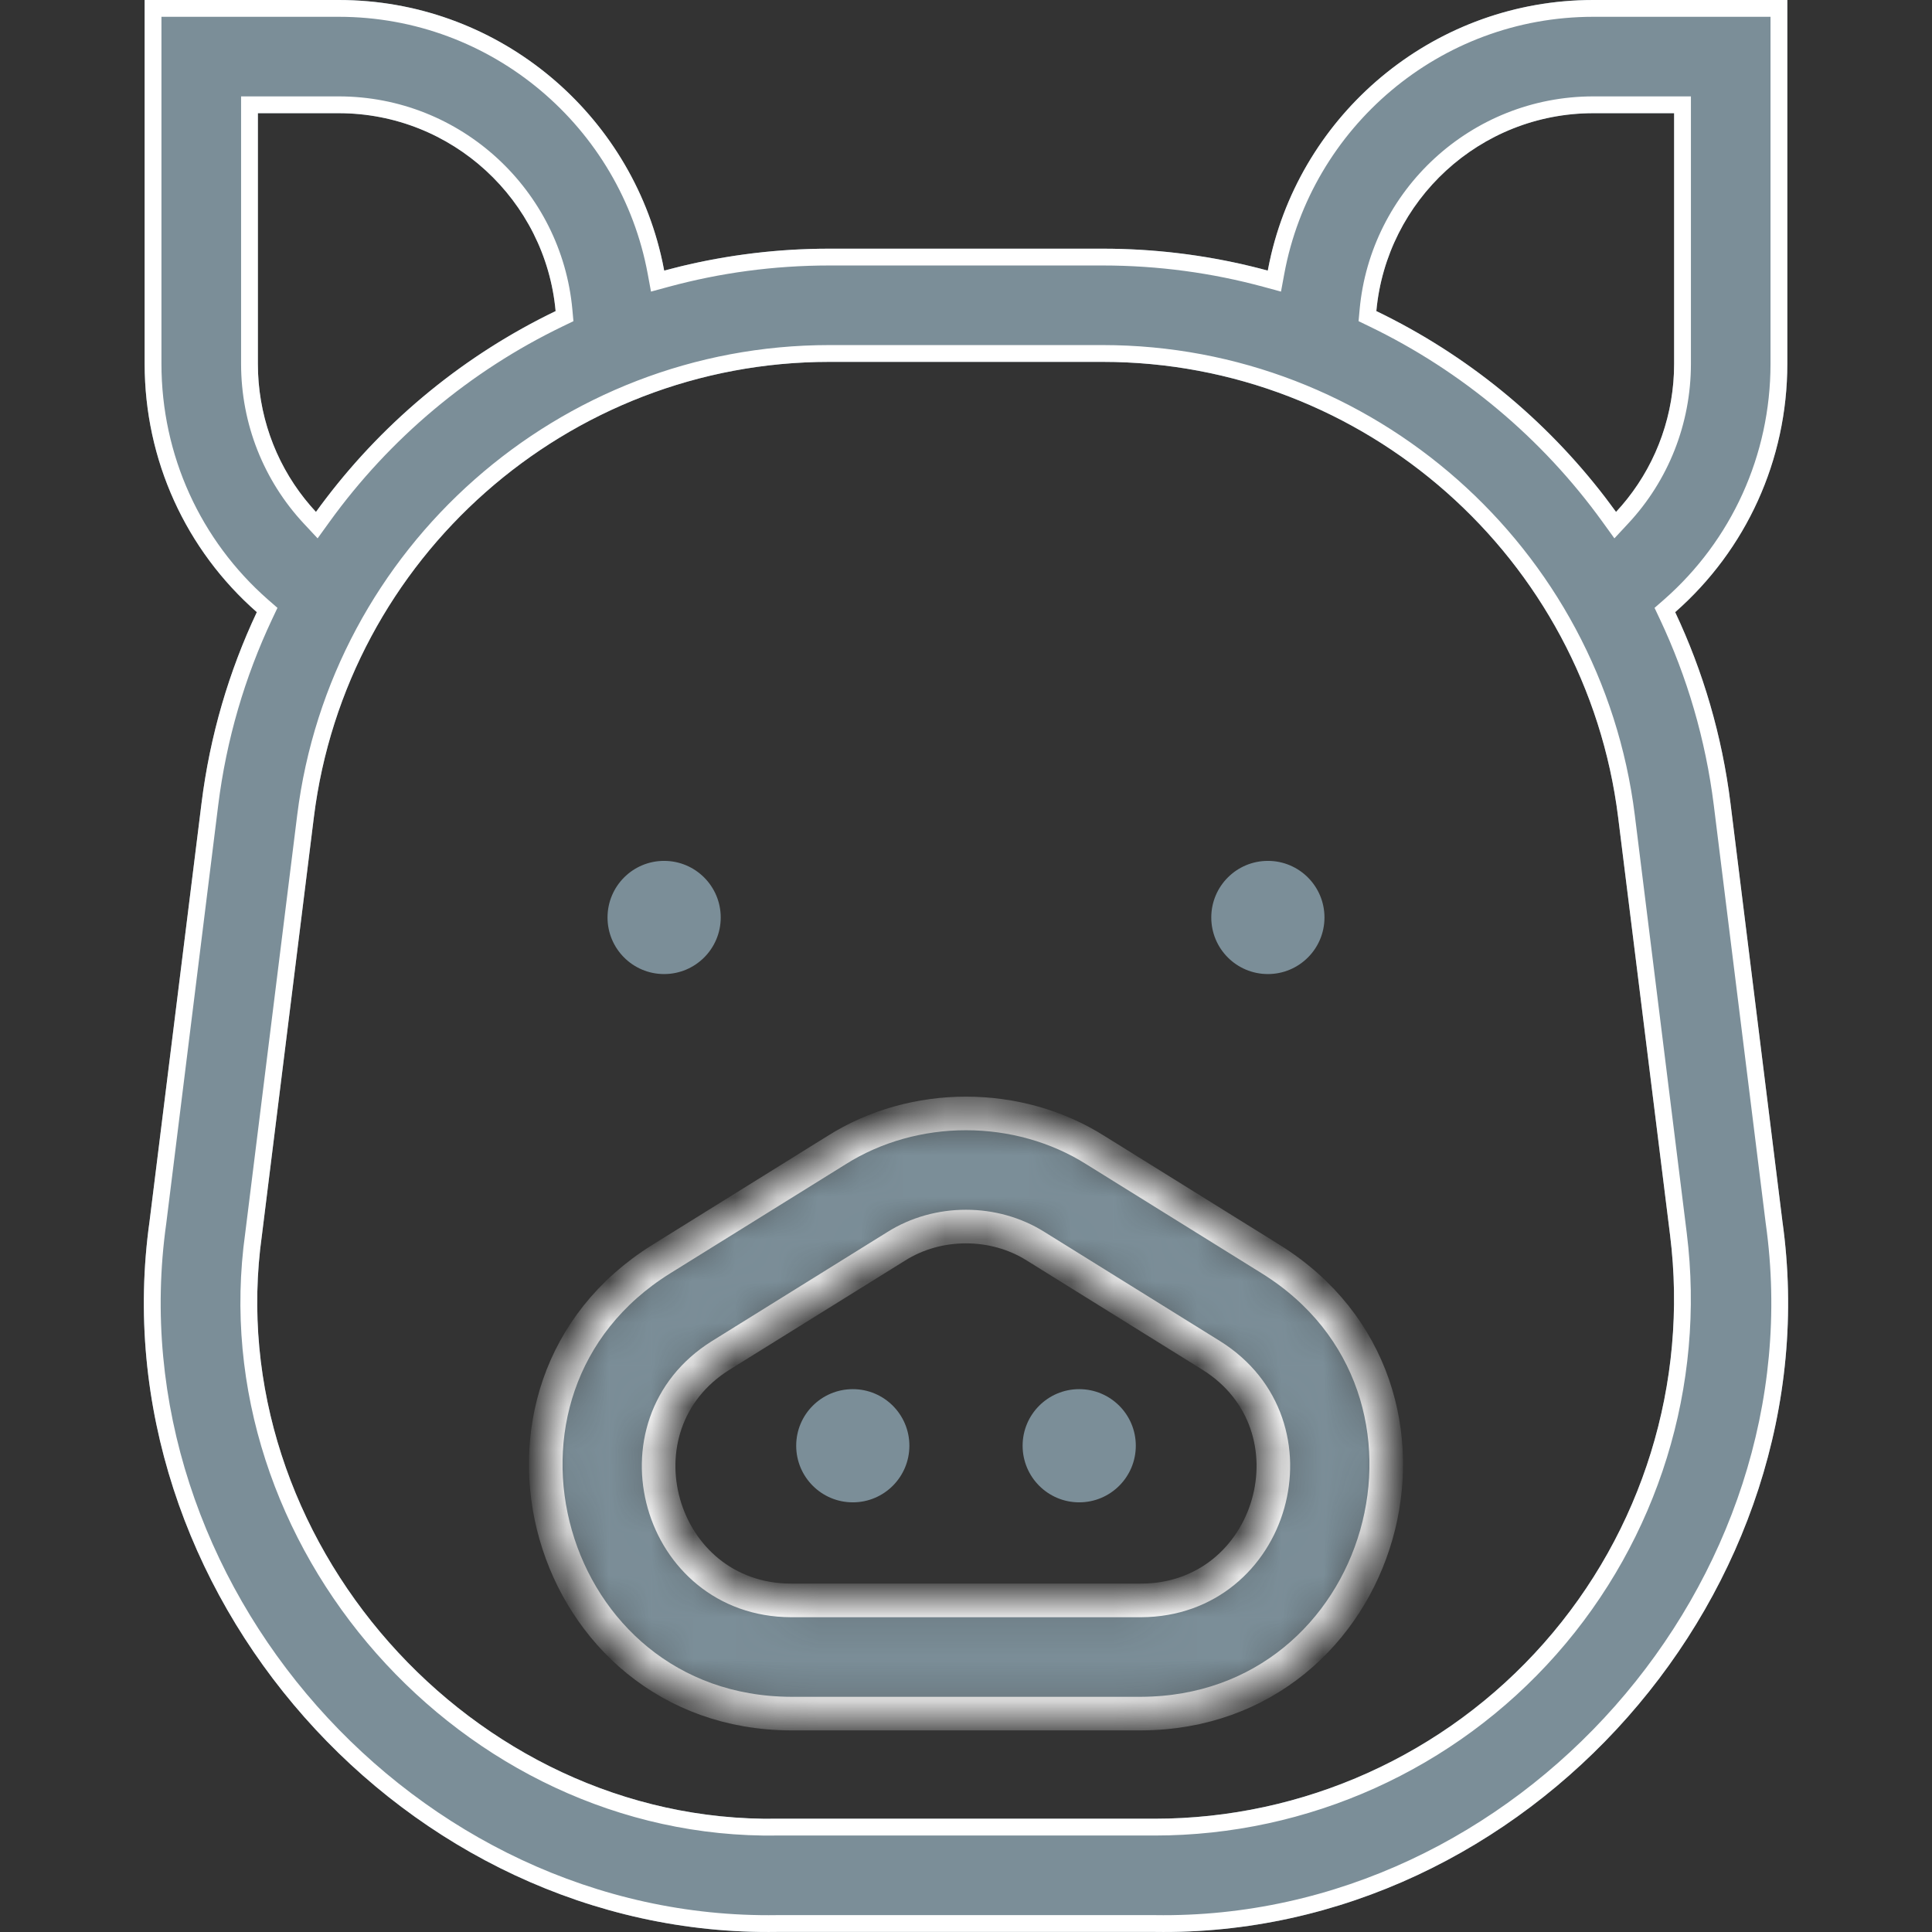 <svg width="46" height="46" viewBox="0 0 46 46" fill="none" xmlns="http://www.w3.org/2000/svg">
<rect x="0" y="0" width="46" height="46" fill="#333333" stroke="none"/>
<g id="Icons / Catalog / ic-cat-pig">
<g id="Group 15">
<g id="Group">
<path id="Vector" d="M42.555 8.662V0H37.936C34.081 0 30.864 2.782 30.185 6.443C28.928 6.102 27.609 5.921 26.253 5.921H19.746C18.39 5.921 17.072 6.102 15.814 6.443C15.136 2.782 11.919 0 8.064 0H3.444V8.662C3.444 10.957 4.424 13.091 6.115 14.575C5.452 15.982 4.999 17.511 4.798 19.126L3.561 29.077C2.328 37.862 9.641 46.138 18.51 45.998H27.49C36.36 46.138 43.671 37.861 42.438 29.077L41.202 19.126C41.001 17.511 40.548 15.982 39.885 14.575C41.575 13.091 42.555 10.957 42.555 8.662ZM6.14 8.662V2.695H8.064C10.764 2.695 12.989 4.769 13.229 7.407C10.959 8.501 8.994 10.15 7.523 12.189C6.641 11.242 6.14 9.993 6.14 8.662ZM36.759 39.123C34.413 41.78 31.034 43.303 27.49 43.303H18.509C11.227 43.418 5.224 36.621 6.236 29.41L7.473 19.458C8.241 13.277 13.518 8.616 19.746 8.616H26.253C32.482 8.616 37.759 13.277 38.527 19.458L39.764 29.41C40.201 32.927 39.106 36.467 36.759 39.123ZM32.77 7.407C33.011 4.769 35.236 2.695 37.936 2.695H39.86V8.662C39.86 9.993 39.359 11.242 38.477 12.189C37.006 10.15 35.041 8.501 32.77 7.407Z" fill="#7B8E98"/>
<path id="Vector (Stroke)" fill-rule="evenodd" clip-rule="evenodd" d="M42.438 29.077L41.202 19.126C41.001 17.511 40.548 15.982 39.885 14.575C41.575 13.091 42.555 10.957 42.555 8.662V0H37.936C34.22 0 31.096 2.585 30.268 6.051C30.238 6.181 30.21 6.311 30.185 6.443C30.057 6.408 29.927 6.375 29.797 6.343C28.658 6.067 27.47 5.921 26.253 5.921H19.746C18.529 5.921 17.342 6.067 16.203 6.343C16.073 6.375 15.943 6.408 15.814 6.443C15.79 6.311 15.762 6.181 15.731 6.051C14.904 2.585 11.78 0 8.064 0H3.444V8.662C3.444 10.957 4.424 13.091 6.115 14.575C5.452 15.982 4.999 17.511 4.798 19.126L3.561 29.077C2.328 37.862 9.641 46.138 18.51 45.998H27.49C36.36 46.138 43.671 37.861 42.438 29.077ZM3.844 0.4V8.662C3.844 10.841 4.775 12.866 6.379 14.275L6.606 14.473L6.477 14.746C5.832 16.115 5.391 17.603 5.195 19.175L3.958 29.133C2.759 37.674 9.88 45.734 18.503 45.598L18.51 45.598L27.497 45.598C36.121 45.734 43.241 37.673 42.042 29.133L42.041 29.127L40.805 19.175C40.609 17.603 40.168 16.115 39.523 14.746L39.394 14.473L39.621 14.275C41.225 12.866 42.155 10.841 42.155 8.662V0.4H37.936C34.278 0.4 31.223 3.04 30.579 6.516L30.5 6.943L30.081 6.829C28.857 6.497 27.573 6.321 26.253 6.321H19.746C18.426 6.321 17.142 6.497 15.919 6.829L15.5 6.943L15.421 6.516C14.777 3.04 11.722 0.4 8.064 0.4H3.844ZM5.74 2.295H8.064C10.973 2.295 13.369 4.529 13.628 7.371L13.653 7.647L13.403 7.768C11.192 8.833 9.28 10.438 7.847 12.423L7.562 12.818L7.23 12.462C6.28 11.441 5.74 10.095 5.74 8.662V2.295ZM32.347 7.647L32.372 7.371C32.631 4.529 35.027 2.295 37.936 2.295H40.26V8.662C40.26 10.095 39.72 11.441 38.77 12.461L38.438 12.818L38.153 12.423C36.72 10.438 34.807 8.833 32.597 7.768L32.347 7.647ZM7.255 11.877C6.54 10.976 6.14 9.851 6.14 8.662V2.695H8.064C10.764 2.695 12.989 4.769 13.229 7.407C11.081 8.442 9.207 9.974 7.766 11.862C7.683 11.97 7.602 12.079 7.523 12.189C7.429 12.088 7.34 11.984 7.255 11.877ZM37.059 39.388C34.637 42.13 31.149 43.703 27.49 43.703H18.513C10.987 43.82 4.795 36.81 5.839 29.357L7.076 19.409C7.869 13.027 13.316 8.216 19.746 8.216H26.253C32.684 8.216 38.131 13.028 38.924 19.409L40.161 29.36C40.612 32.991 39.481 36.646 37.059 39.388ZM6.236 29.41C5.224 36.621 11.227 43.418 18.509 43.303H27.49C31.034 43.303 34.413 41.78 36.759 39.123C39.106 36.467 40.201 32.927 39.764 29.41L38.527 19.458C37.759 13.277 32.482 8.616 26.253 8.616H19.746C13.518 8.616 8.241 13.277 7.473 19.458L6.236 29.41ZM38.234 11.862C36.792 9.974 34.919 8.442 32.77 7.407C33.011 4.769 35.236 2.695 37.936 2.695H39.86V8.662C39.86 9.851 39.459 10.976 38.745 11.877C38.66 11.984 38.571 12.088 38.477 12.189C38.397 12.079 38.316 11.97 38.234 11.862Z" fill="white"/>
<g id="Vector_2">
<mask id="path-3-inside-1_83_2135" fill="white">
<path d="M30.259 29.981L26.088 27.388C24.242 26.218 21.758 26.218 19.912 27.388L15.741 29.981C10.777 33.077 12.981 40.777 18.829 40.8H27.171C33.022 40.776 35.221 33.075 30.259 29.981ZM27.171 38.105H18.829C15.673 38.092 14.487 33.939 17.163 32.27L21.334 29.677C22.33 29.046 23.669 29.046 24.665 29.677L28.836 32.27C31.514 33.94 30.325 38.093 27.171 38.105Z"/>
</mask>
<path d="M30.259 29.981L26.088 27.388C24.242 26.218 21.758 26.218 19.912 27.388L15.741 29.981C10.777 33.077 12.981 40.777 18.829 40.8H27.171C33.022 40.776 35.221 33.075 30.259 29.981ZM27.171 38.105H18.829C15.673 38.092 14.487 33.939 17.163 32.27L21.334 29.677C22.33 29.046 23.669 29.046 24.665 29.677L28.836 32.27C31.514 33.94 30.325 38.093 27.171 38.105Z" fill="#7B8E98" stroke="white" stroke-width="0.8" mask="url(#path-3-inside-1_83_2135)"/>
</g>
<g id="Union">
<path d="M14.465 21.845C14.465 21.1 15.068 20.497 15.812 20.497C16.556 20.497 17.16 21.1 17.16 21.845C17.16 22.589 16.556 23.192 15.812 23.192C15.068 23.192 14.465 22.589 14.465 21.845Z" fill="#7B8E98"/>
<path d="M21.652 34.422C21.652 33.678 21.049 33.075 20.305 33.075C19.56 33.075 18.957 33.678 18.957 34.422C18.957 35.166 19.56 35.77 20.305 35.77C21.049 35.77 21.652 35.166 21.652 34.422Z" fill="#7B8E98"/>
<path d="M27.043 34.422C27.043 33.678 26.44 33.075 25.695 33.075C24.951 33.075 24.348 33.678 24.348 34.422C24.348 35.166 24.951 35.77 25.695 35.77C26.44 35.77 27.043 35.166 27.043 34.422Z" fill="#7B8E98"/>
<path d="M31.535 21.845C31.535 21.1 30.932 20.497 30.188 20.497C29.443 20.497 28.84 21.1 28.84 21.845C28.84 22.589 29.443 23.192 30.188 23.192C30.932 23.192 31.535 22.589 31.535 21.845Z" fill="#7B8E98"/>
</g>
</g>
</g>
</g>
</svg>
